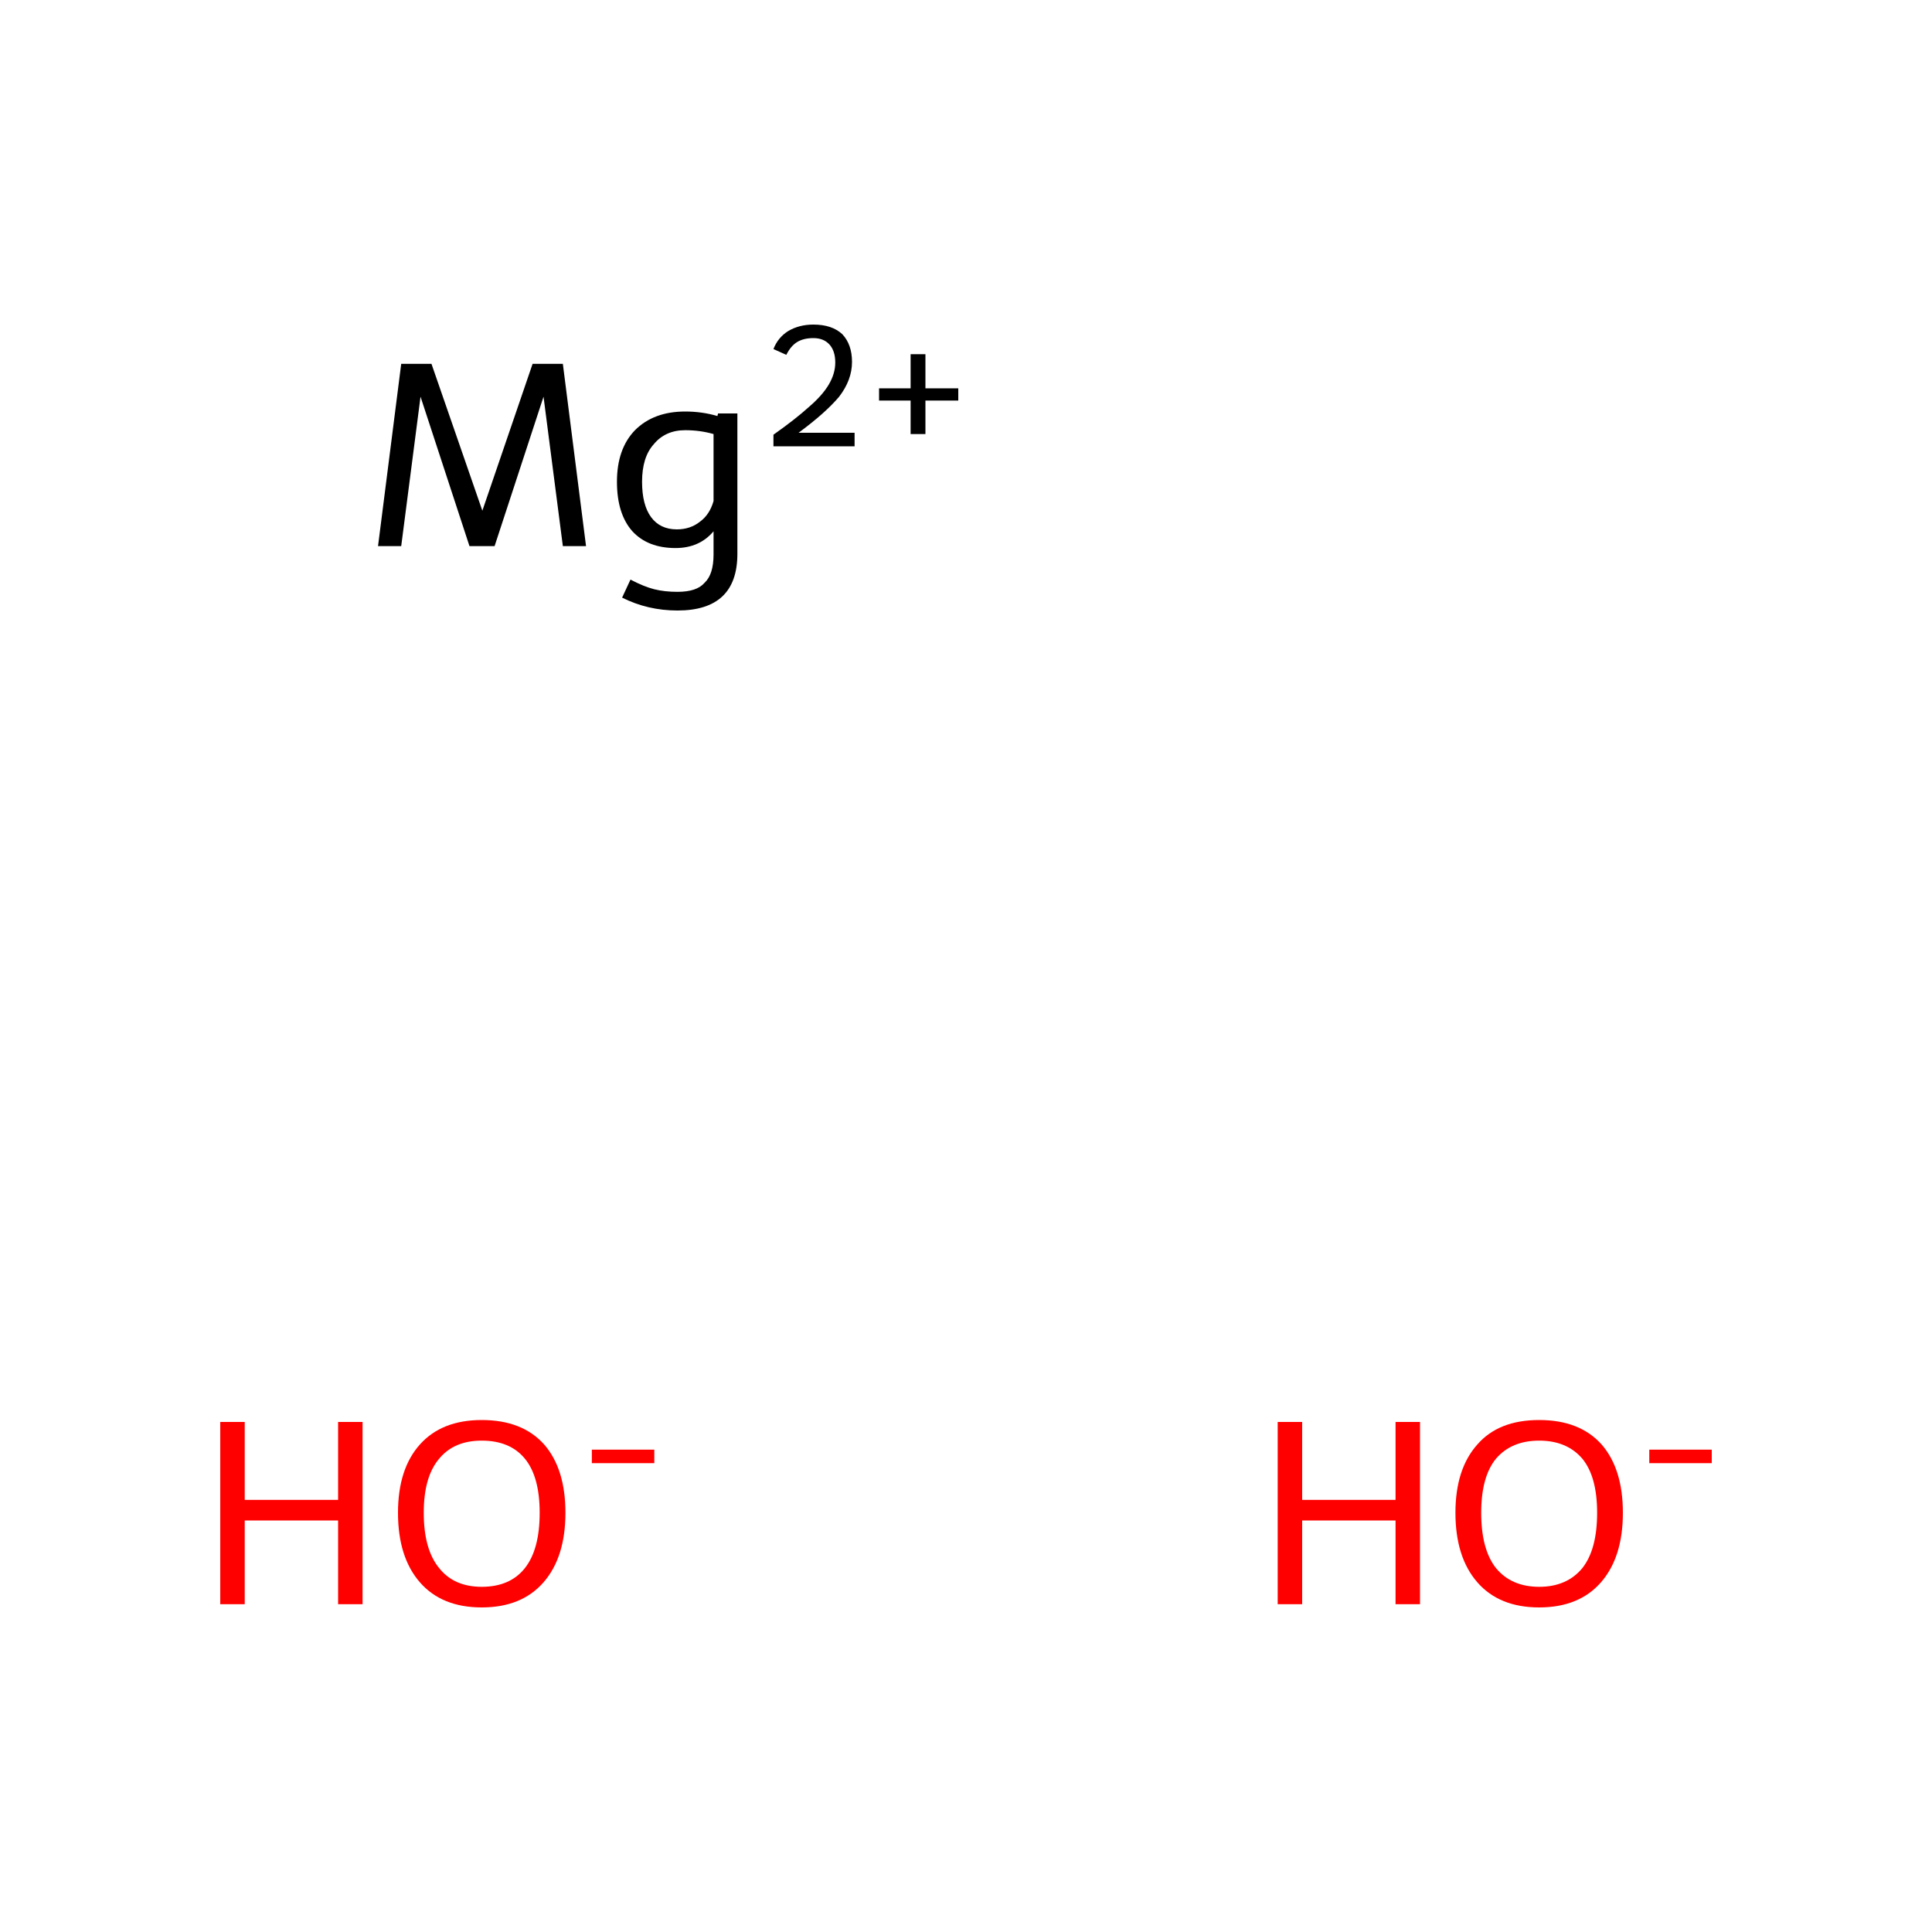 <?xml version='1.0' encoding='iso-8859-1'?>
<svg version='1.1' baseProfile='full'
              xmlns='http://www.w3.org/2000/svg'
                      xmlns:rdkit='http://www.rdkit.org/xml'
                      xmlns:xlink='http://www.w3.org/1999/xlink'
                  xml:space='preserve'
width='300px' height='300px' viewBox='0 0 300 300'>
<!-- END OF HEADER -->
<rect style='opacity:1.0;fill:#FFFFFF;stroke:none' width='300.0' height='300.0' x='0.0' y='0.0'> </rect>
<path class='atom-0' d='M 91.0 84.8
L 87.4 84.8
L 84.4 61.6
L 76.8 84.8
L 72.9 84.8
L 65.3 61.6
L 62.3 84.8
L 58.7 84.8
L 62.3 56.5
L 67.0 56.5
L 74.9 79.3
L 82.7 56.5
L 87.4 56.5
L 91.0 84.8
' fill='#000000'/>
<path class='atom-0' d='M 114.5 64.2
L 114.5 86.0
Q 114.5 94.8, 105.2 94.8
Q 100.6 94.8, 96.6 92.8
L 97.9 90.0
Q 100.0 91.1, 101.6 91.5
Q 103.2 91.9, 105.2 91.9
Q 108.2 91.9, 109.4 90.5
Q 110.8 89.2, 110.8 86.1
L 110.8 82.5
Q 108.6 85.1, 104.9 85.1
Q 100.6 85.1, 98.2 82.5
Q 95.8 79.8, 95.8 74.8
Q 95.8 69.7, 98.6 66.8
Q 101.5 63.9, 106.4 63.9
Q 109.0 63.9, 111.4 64.6
L 111.5 64.2
L 114.5 64.2
M 105.1 82.2
Q 107.2 82.2, 108.7 81.0
Q 110.2 79.9, 110.8 77.8
L 110.8 67.4
Q 108.7 66.8, 106.4 66.8
Q 103.3 66.8, 101.5 69.0
Q 99.7 71.0, 99.7 74.8
Q 99.7 78.4, 101.1 80.3
Q 102.5 82.2, 105.1 82.2
' fill='#000000'/>
<path class='atom-0' d='M 120.1 54.2
Q 120.8 52.4, 122.4 51.4
Q 124.1 50.4, 126.3 50.4
Q 129.2 50.4, 130.8 51.9
Q 132.3 53.5, 132.3 56.2
Q 132.3 59.0, 130.3 61.6
Q 128.2 64.1, 124.0 67.2
L 132.7 67.2
L 132.7 69.3
L 120.1 69.3
L 120.1 67.5
Q 123.5 65.1, 125.6 63.2
Q 127.7 61.4, 128.7 59.7
Q 129.7 58.0, 129.7 56.3
Q 129.7 54.5, 128.8 53.5
Q 127.9 52.5, 126.3 52.5
Q 124.8 52.5, 123.8 53.1
Q 122.8 53.7, 122.1 55.1
L 120.1 54.2
' fill='#000000'/>
<path class='atom-0' d='M 136.5 60.3
L 141.4 60.3
L 141.4 55.0
L 143.7 55.0
L 143.7 60.3
L 148.8 60.3
L 148.8 62.2
L 143.7 62.2
L 143.7 67.4
L 141.4 67.4
L 141.4 62.2
L 136.5 62.2
L 136.5 60.3
' fill='#000000'/>
<path class='atom-1' d='M 34.2 220.8
L 38.0 220.8
L 38.0 232.9
L 52.5 232.9
L 52.5 220.8
L 56.3 220.8
L 56.3 249.1
L 52.5 249.1
L 52.5 236.1
L 38.0 236.1
L 38.0 249.1
L 34.2 249.1
L 34.2 220.8
' fill='#FF0000'/>
<path class='atom-1' d='M 61.8 234.9
Q 61.8 228.1, 65.2 224.3
Q 68.6 220.5, 74.8 220.5
Q 81.1 220.5, 84.5 224.3
Q 87.8 228.1, 87.8 234.9
Q 87.8 241.8, 84.4 245.7
Q 81.0 249.6, 74.8 249.6
Q 68.6 249.6, 65.2 245.7
Q 61.8 241.8, 61.8 234.9
M 74.8 246.4
Q 79.2 246.4, 81.5 243.5
Q 83.8 240.6, 83.8 234.9
Q 83.8 229.3, 81.5 226.5
Q 79.2 223.7, 74.8 223.7
Q 70.5 223.7, 68.2 226.5
Q 65.8 229.3, 65.8 234.9
Q 65.8 240.6, 68.2 243.5
Q 70.5 246.4, 74.8 246.4
' fill='#FF0000'/>
<path class='atom-1' d='M 91.9 225.1
L 101.6 225.1
L 101.6 227.2
L 91.9 227.2
L 91.9 225.1
' fill='#FF0000'/>
<path class='atom-2' d='M 198.4 220.8
L 202.2 220.8
L 202.2 232.9
L 216.7 232.9
L 216.7 220.8
L 220.5 220.8
L 220.5 249.1
L 216.7 249.1
L 216.7 236.1
L 202.2 236.1
L 202.2 249.1
L 198.4 249.1
L 198.4 220.8
' fill='#FF0000'/>
<path class='atom-2' d='M 226.0 234.9
Q 226.0 228.1, 229.4 224.3
Q 232.7 220.5, 239.0 220.5
Q 245.3 220.5, 248.7 224.3
Q 252.0 228.1, 252.0 234.9
Q 252.0 241.8, 248.6 245.7
Q 245.2 249.6, 239.0 249.6
Q 232.8 249.6, 229.4 245.7
Q 226.0 241.8, 226.0 234.9
M 239.0 246.4
Q 243.3 246.4, 245.7 243.5
Q 248.0 240.6, 248.0 234.9
Q 248.0 229.3, 245.7 226.5
Q 243.3 223.7, 239.0 223.7
Q 234.7 223.7, 232.3 226.5
Q 230.0 229.3, 230.0 234.9
Q 230.0 240.6, 232.3 243.5
Q 234.7 246.4, 239.0 246.4
' fill='#FF0000'/>
<path class='atom-2' d='M 256.1 225.1
L 265.8 225.1
L 265.8 227.2
L 256.1 227.2
L 256.1 225.1
' fill='#FF0000'/>
</svg>
